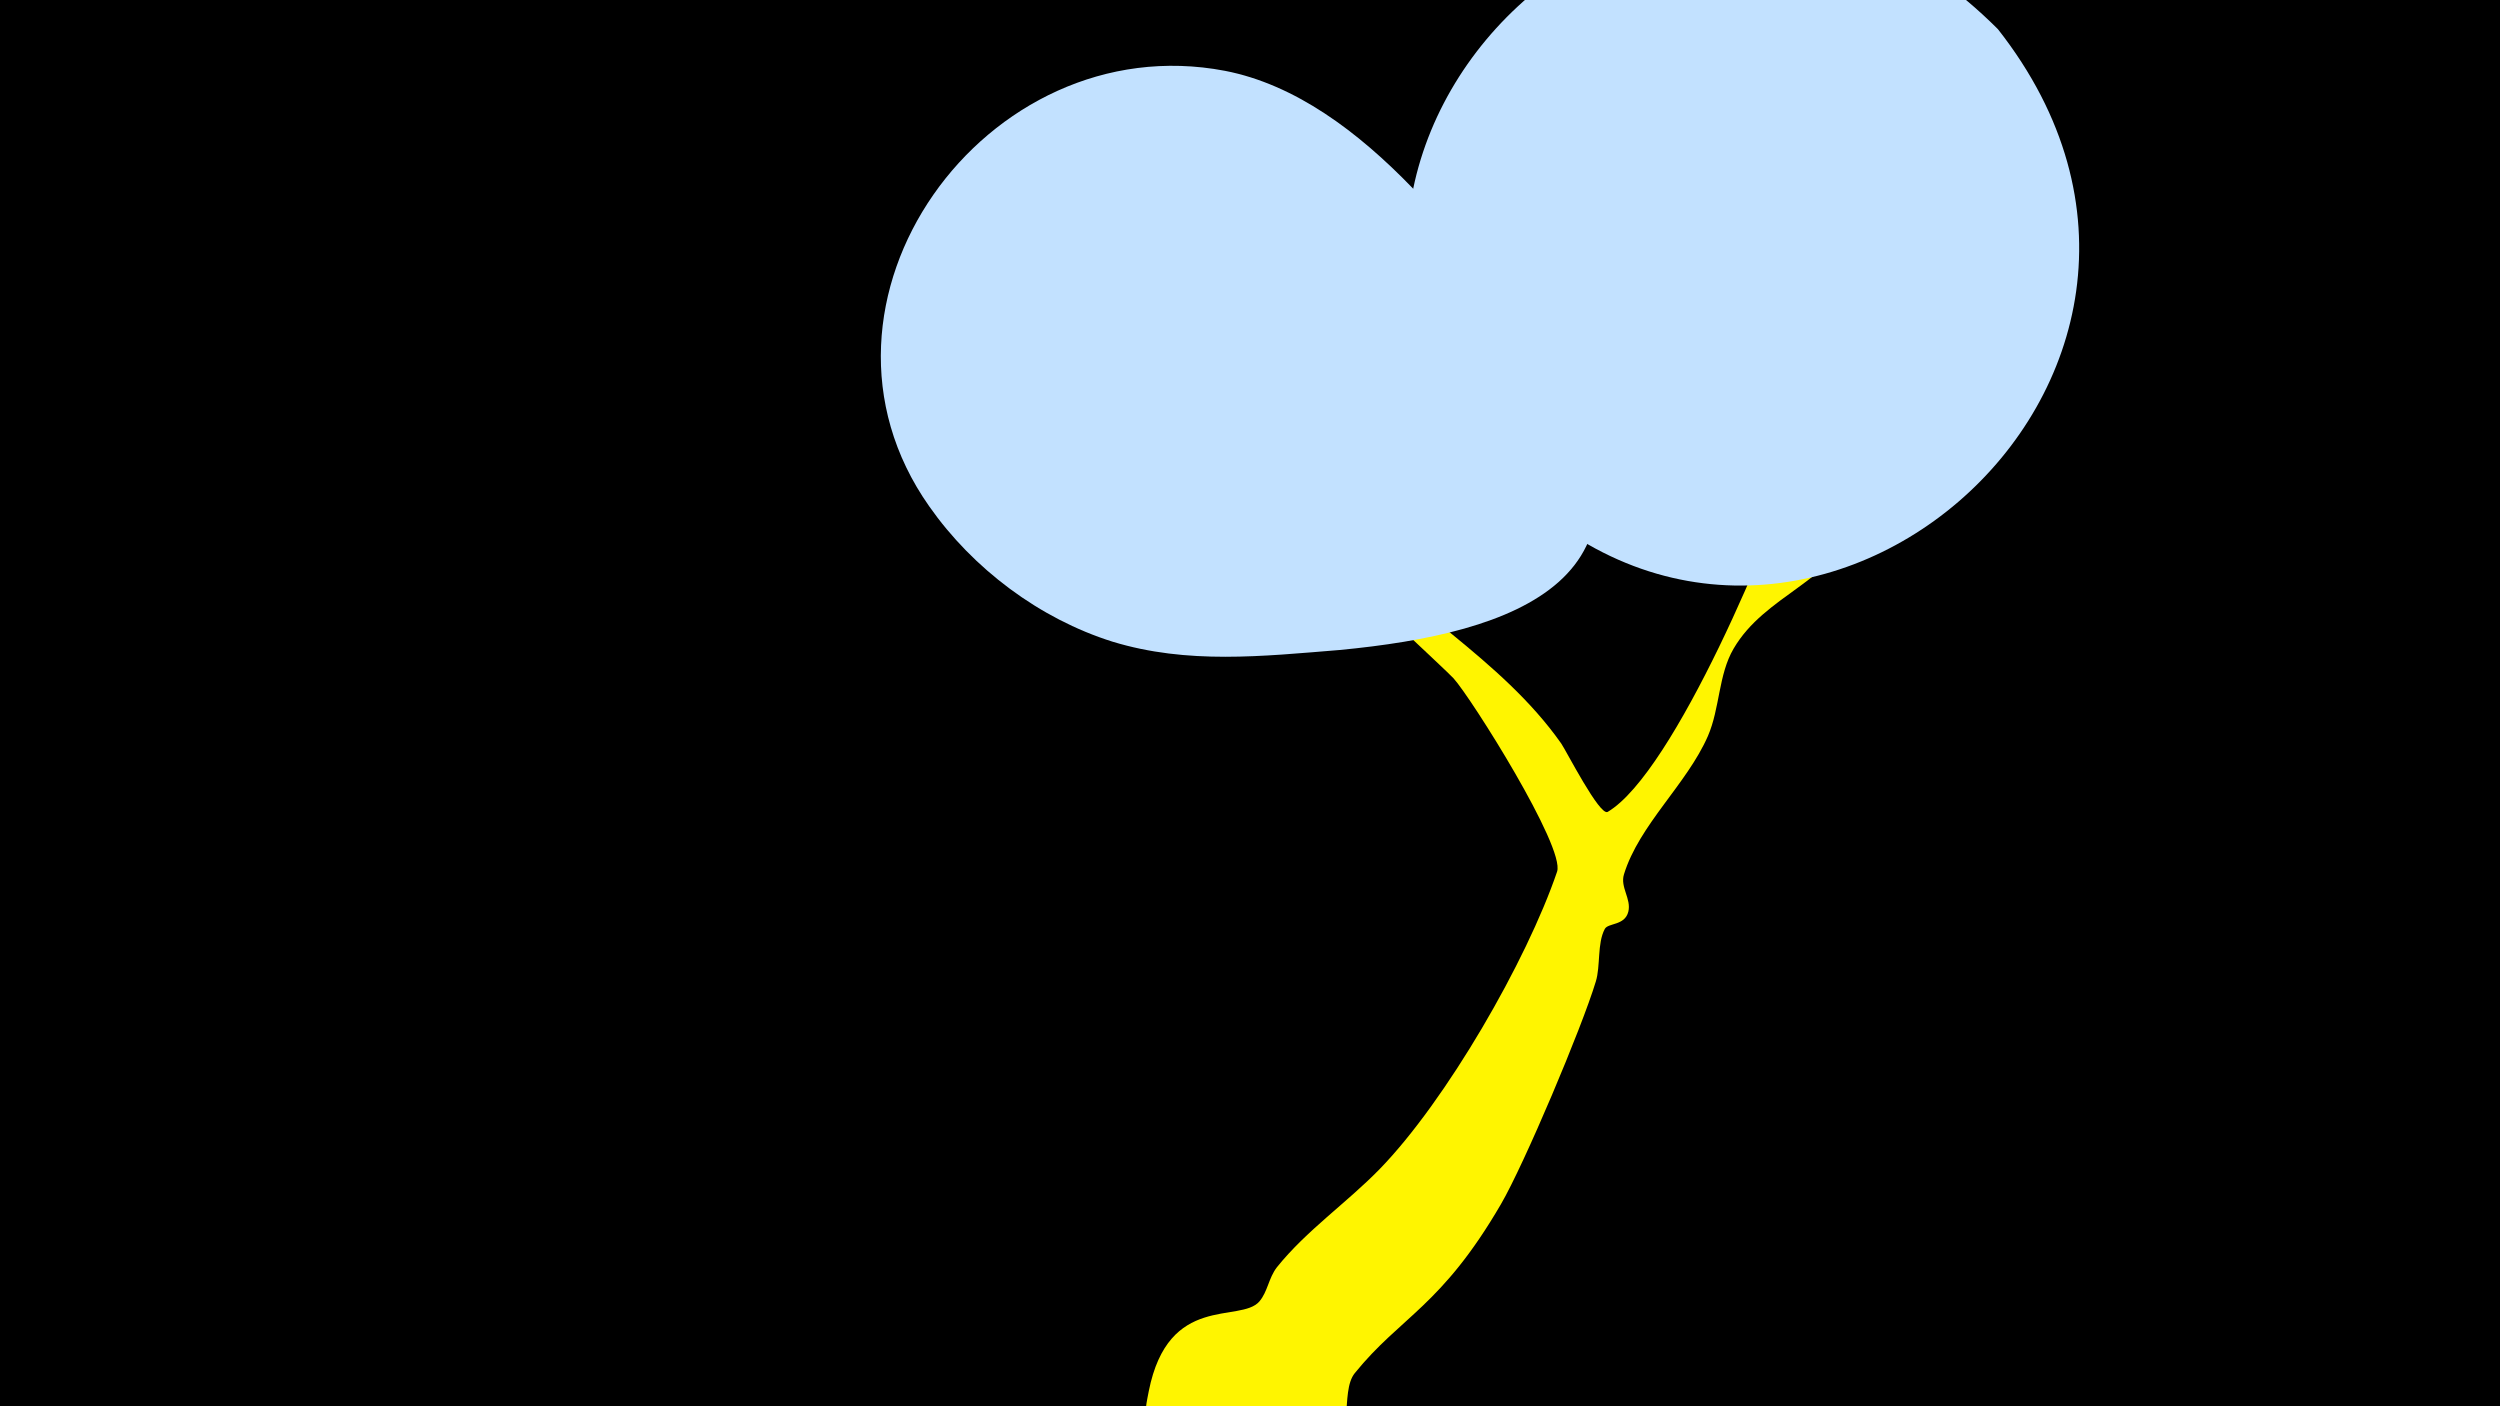 <svg width="1200" height="675" viewBox="-500 -500 1200 675" xmlns="http://www.w3.org/2000/svg"><path d="M-500-500h1200v675h-1200z" fill="#000"/><path d="M51.4 167.8c9.4-47.3 43.9-32.5 53.1-43.1 4-4.7 4.4-11.2 8.4-16.4 14.2-17.7 33.5-30.9 49.3-47.1 32-32.9 70.6-99.9 85.2-142.8 4-11.7-41.2-83.4-49.7-92.8-7.1-7.9-206.3-189.6-1-21.4 19.3 15.8 38.3 32.2 52.7 52.7 2.2 3.1 18.5 35.1 22.3 32.8 31.9-18.9 80.4-135.3 90.9-171.1 9.7-33.3 4-103 38-81.1 16.7 10.8 8.8 31.4 6.7 48.2-2.7 21.9-5.6 43.9-14.7 64.2-13.4 29.7-45.4 35.6-60.5 61.5-7.3 12.5-6.5 28.5-12.3 41.9-10.1 23.1-33 42.6-40.3 66.4-1.9 6.2 3.6 11.7 2.1 17.9-1.7 6.8-9.7 5.3-11.3 8.3-3.7 6.9-2 17.7-4.3 25.2-6.7 22.2-34.4 87.8-45.6 107-28.6 49.1-48 53.7-70.1 81-7.4 9.2 0.6 32.8-13.9 48.9-28.2 31.1-94.9 9.9-85.7-36.6z"  fill="#fff500" /><path d="M459-486c-158-158-376 59-242 210 140 157 374-42 242-210z"  fill="#c2e1ff" /><path d="M246-323c-37-53-91-130-158-143-115-22-211 111-142 209 21 30 53 54 88 65 36 11 72 7 109 4 84-8 162-34 103-135z"  fill="#c2e1ff" /></svg>